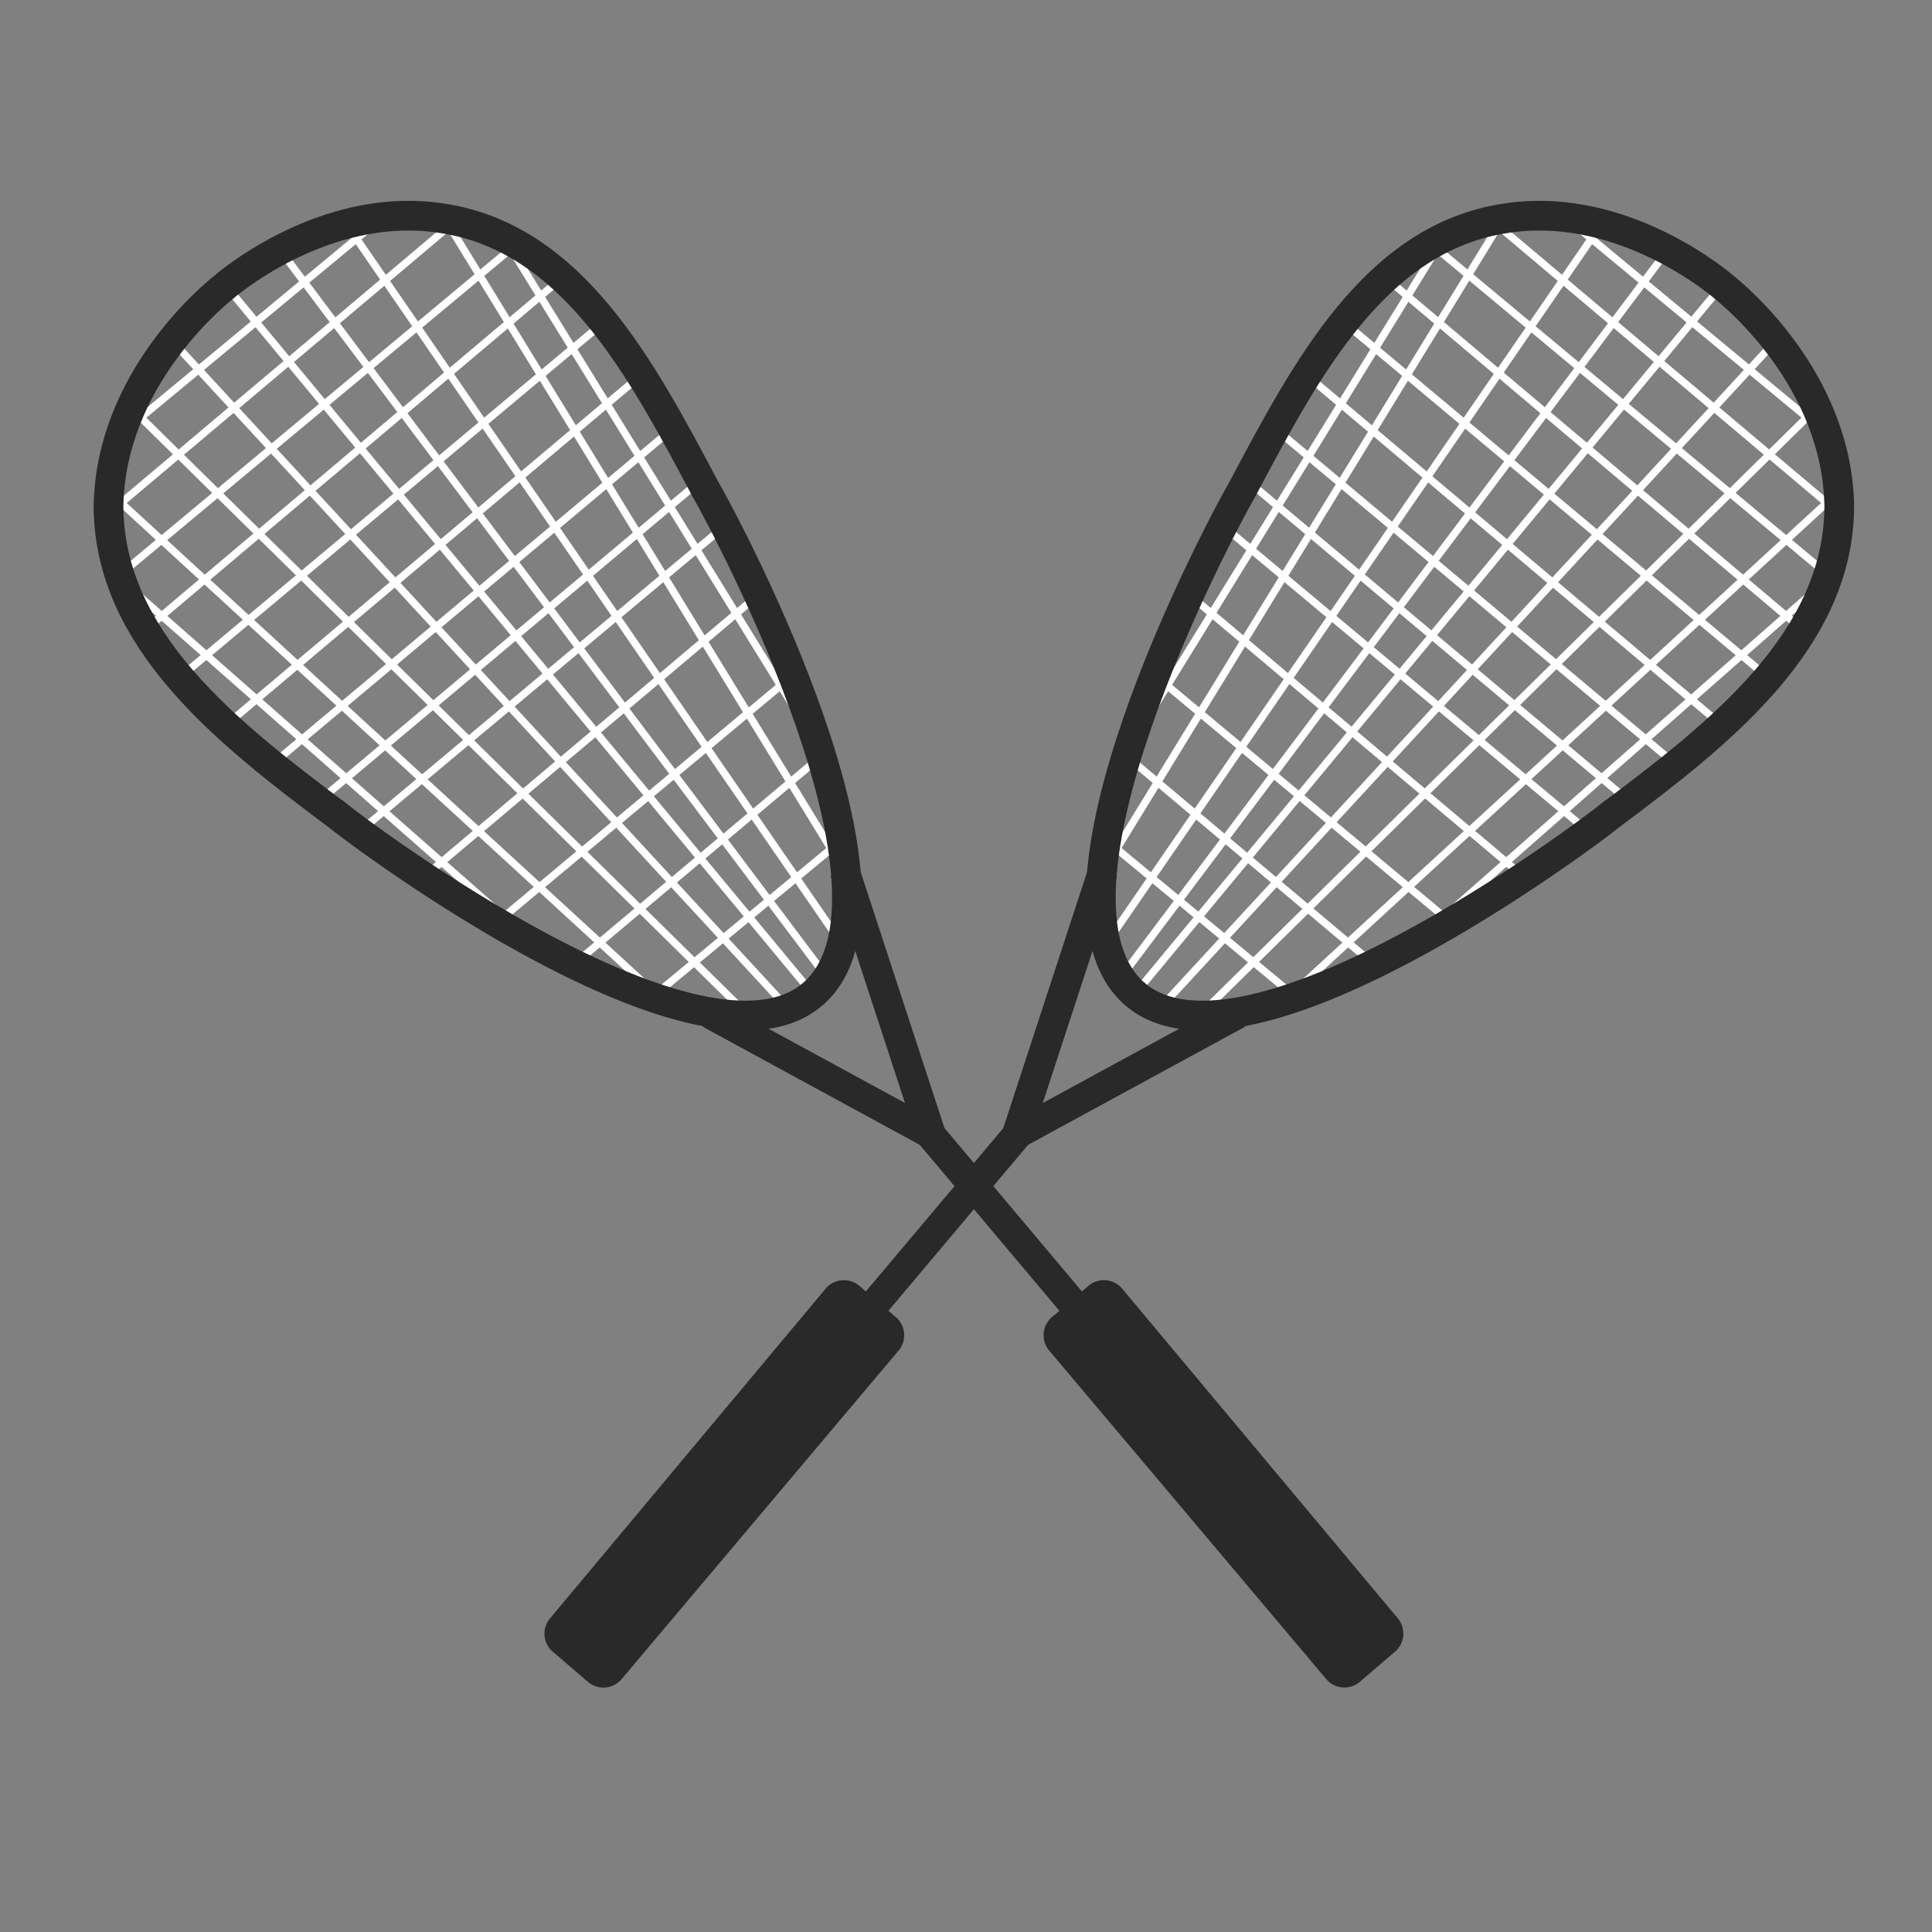 <svg xmlns="http://www.w3.org/2000/svg" width="65" height="65" viewBox="0 0 65 65"><rect x="0" y="0" width="65" height="65" fill="#808080" stroke="none"/><defs><style>.a{fill:#fff;opacity:0;}.b,.c{fill:none;stroke-miterlimit:10;}.b{stroke:#fff;stroke-width:0.25px;}.c{stroke:#292929;}.d{fill:#292929;}</style></defs><g transform="translate(-17 -10)"><rect class="a" width="65" height="65" transform="translate(17 10)"/><g transform="translate(4.445 -1.744)"><g transform="translate(30.872 19)"><path class="b" d="M69.263,18.1,55.8,40.067" transform="translate(-37.011 -18.008)"/><path class="b" d="M76.673,21.1,57.1,44.719" transform="translate(-37.237 -18.531)"/><path class="b" d="M81.752,29.4,63.5,46.163" transform="translate(-38.352 -19.976)"/><path class="b" d="M72.663,18.2,55.9,42.561" transform="translate(-37.028 -18.025)"/><path class="b" d="M80.576,25.7,59.6,46.345" transform="translate(-37.673 -19.332)"/><path class="b" d="M74.65,19.8,56.4,44.079" transform="translate(-37.115 -18.304)"/><path class="b" d="M78.828,23.1,58.1,45.564" transform="translate(-37.411 -18.879)"/><path class="b" d="M67.28,19.5,57.7,35.026" transform="translate(-37.341 -18.252)"/><path class="b" d="M82.21,33,68.5,45.059" transform="translate(-39.223 -20.603)"/><path class="b" d="M71.9,18.4l11.068,9.333" transform="translate(-39.814 -18.06)"/><path class="b" d="M74.7,18.1l8.671,7.184" transform="translate(-40.302 -18.008)"/><path class="b" d="M56.4,39.7l8.343,7.02" transform="translate(-37.115 -21.77)"/><path class="b" d="M55.9,43.4l6.278,5.2" transform="translate(-37.028 -22.414)"/><path class="b" d="M57.9,36.7l9.994,8.343" transform="translate(-37.376 -21.247)"/><path class="b" d="M59.4,33.5l11.068,9.333" transform="translate(-37.637 -20.69)"/><path class="b" d="M65.7,22.4,79.9,34.292" transform="translate(-38.735 -18.757)"/><path class="b" d="M60.3,30.3,72.937,40.872" transform="translate(-37.794 -20.133)"/><path class="b" d="M63.1,26.9,76.4,38.047" transform="translate(-38.282 -19.54)"/><path class="b" d="M64,24.4,78.2,36.373" transform="translate(-38.439 -19.105)"/><path class="b" d="M67.3,20.5,81.092,32.146" transform="translate(-39.014 -18.426)"/><path class="b" d="M69,19,82.378,30.149" transform="translate(-39.31 -18.165)"/><path class="b" d="M61.7,28.8,74.584,39.618" transform="translate(-38.038 -19.872)"/><path class="c" d="M72.88,38.147c-.91.742-12.3,9.248-16.019,6.029s2.726-15.442,3.632-17.014c2.148-4.045,4.458-8.423,8.836-9.084,3.632-.577,6.771,1.816,7.349,2.313.413.329,3.8,3.139,3.881,7.349,0,4.545-4.045,7.684-7.678,10.407Z" transform="translate(-36.996 -17.989)"/><path class="c" d="M55.191,44.7,52.3,53.535" transform="translate(-36.401 -22.641)"/><path class="c" d="M52.3,54.545,59.733,50.5" transform="translate(-36.401 -23.651)"/><path class="d" d="M44.983,63.7,35.65,74.771a.8.8,0,0,1-1.155.084l-1.155-.99a.8.8,0,0,1-.084-1.155l9.248-11.064a.8.8,0,0,1,1.155-.084l1.155.99a.808.808,0,0,1,.168,1.152Z" transform="translate(-33.048 -25.541)"/><path class="c" d="M51.02,55.2,44,63.542" transform="translate(-34.955 -24.47)"/></g><g transform="translate(16.208 19)"><path class="b" d="M55.8,18.1,69.263,40.067" transform="translate(-44.491 -18.008)"/><path class="b" d="M57.1,21.1,76.673,44.719" transform="translate(-52.976 -18.531)"/><path class="b" d="M63.5,29.4,81.753,46.163" transform="translate(-63.339 -19.976)"/><path class="b" d="M55.9,18.2,72.663,42.561" transform="translate(-47.972 -18.025)"/><path class="b" d="M59.6,25.7,80.576,46.345" transform="translate(-58.944 -19.332)"/><path class="b" d="M56.4,19.8,74.65,44.079" transform="translate(-50.372 -18.304)"/><path class="b" d="M58.1,23.1,78.828,45.564" transform="translate(-55.955 -18.879)"/><path class="b" d="M57.7,19.5,67.28,35.026" transform="translate(-44.076 -18.252)"/><path class="b" d="M68.5,33,82.21,45.059" transform="translate(-67.926 -20.603)"/><path class="b" d="M82.966,18.4,71.9,27.731" transform="translate(-71.488 -18.06)"/><path class="b" d="M83.37,18.1,74.7,25.286" transform="translate(-74.205 -18.008)"/><path class="b" d="M64.741,39.7,56.4,46.719" transform="translate(-40.462 -21.77)"/><path class="b" d="M62.176,43.4,55.9,48.6" transform="translate(-37.484 -22.414)"/><path class="b" d="M67.892,36.7,57.9,45.042" transform="translate(-44.852 -21.247)"/><path class="b" d="M70.466,33.5,59.4,42.833" transform="translate(-48.665 -20.69)"/><path class="b" d="M79.9,22.4,65.7,34.292" transform="translate(-63.305 -18.757)"/><path class="b" d="M72.937,30.3,60.3,40.872" transform="translate(-51.882 -20.133)"/><path class="b" d="M76.4,26.9,63.1,38.047" transform="translate(-57.654 -19.54)"/><path class="b" d="M78.2,24.4,64,36.373" transform="translate(-60.203 -19.105)"/><path class="b" d="M81.092,20.5,67.3,32.146" transform="translate(-65.817 -18.426)"/><path class="b" d="M82.378,19,69,30.149" transform="translate(-68.506 -18.165)"/><path class="b" d="M74.584,28.8,61.7,39.618" transform="translate(-54.683 -19.872)"/><path class="c" d="M63.393,38.147c.91.742,12.3,9.248,16.019,6.029s-2.726-15.442-3.632-17.014c-2.148-4.045-4.458-8.423-8.836-9.084-3.632-.577-6.771,1.816-7.349,2.313-.413.329-3.8,3.139-3.881,7.349,0,4.545,4.045,7.684,7.678,10.407Z" transform="translate(-55.716 -17.989)"/><path class="c" d="M52.3,44.7l2.89,8.836" transform="translate(-27.529 -22.641)"/><path class="c" d="M59.733,54.545,52.3,50.5" transform="translate(-32.071 -23.651)"/><path class="d" d="M33.217,63.7l9.333,11.068a.8.8,0,0,0,1.155.084l1.155-.99a.8.8,0,0,0,.084-1.155L35.695,61.645a.8.8,0,0,0-1.155-.084l-1.155.99a.808.808,0,0,0-.168,1.152Z" transform="translate(-1.59 -25.541)"/><path class="c" d="M44,55.2l7.02,8.343" transform="translate(-16.502 -24.47)"/></g></g></g></svg>